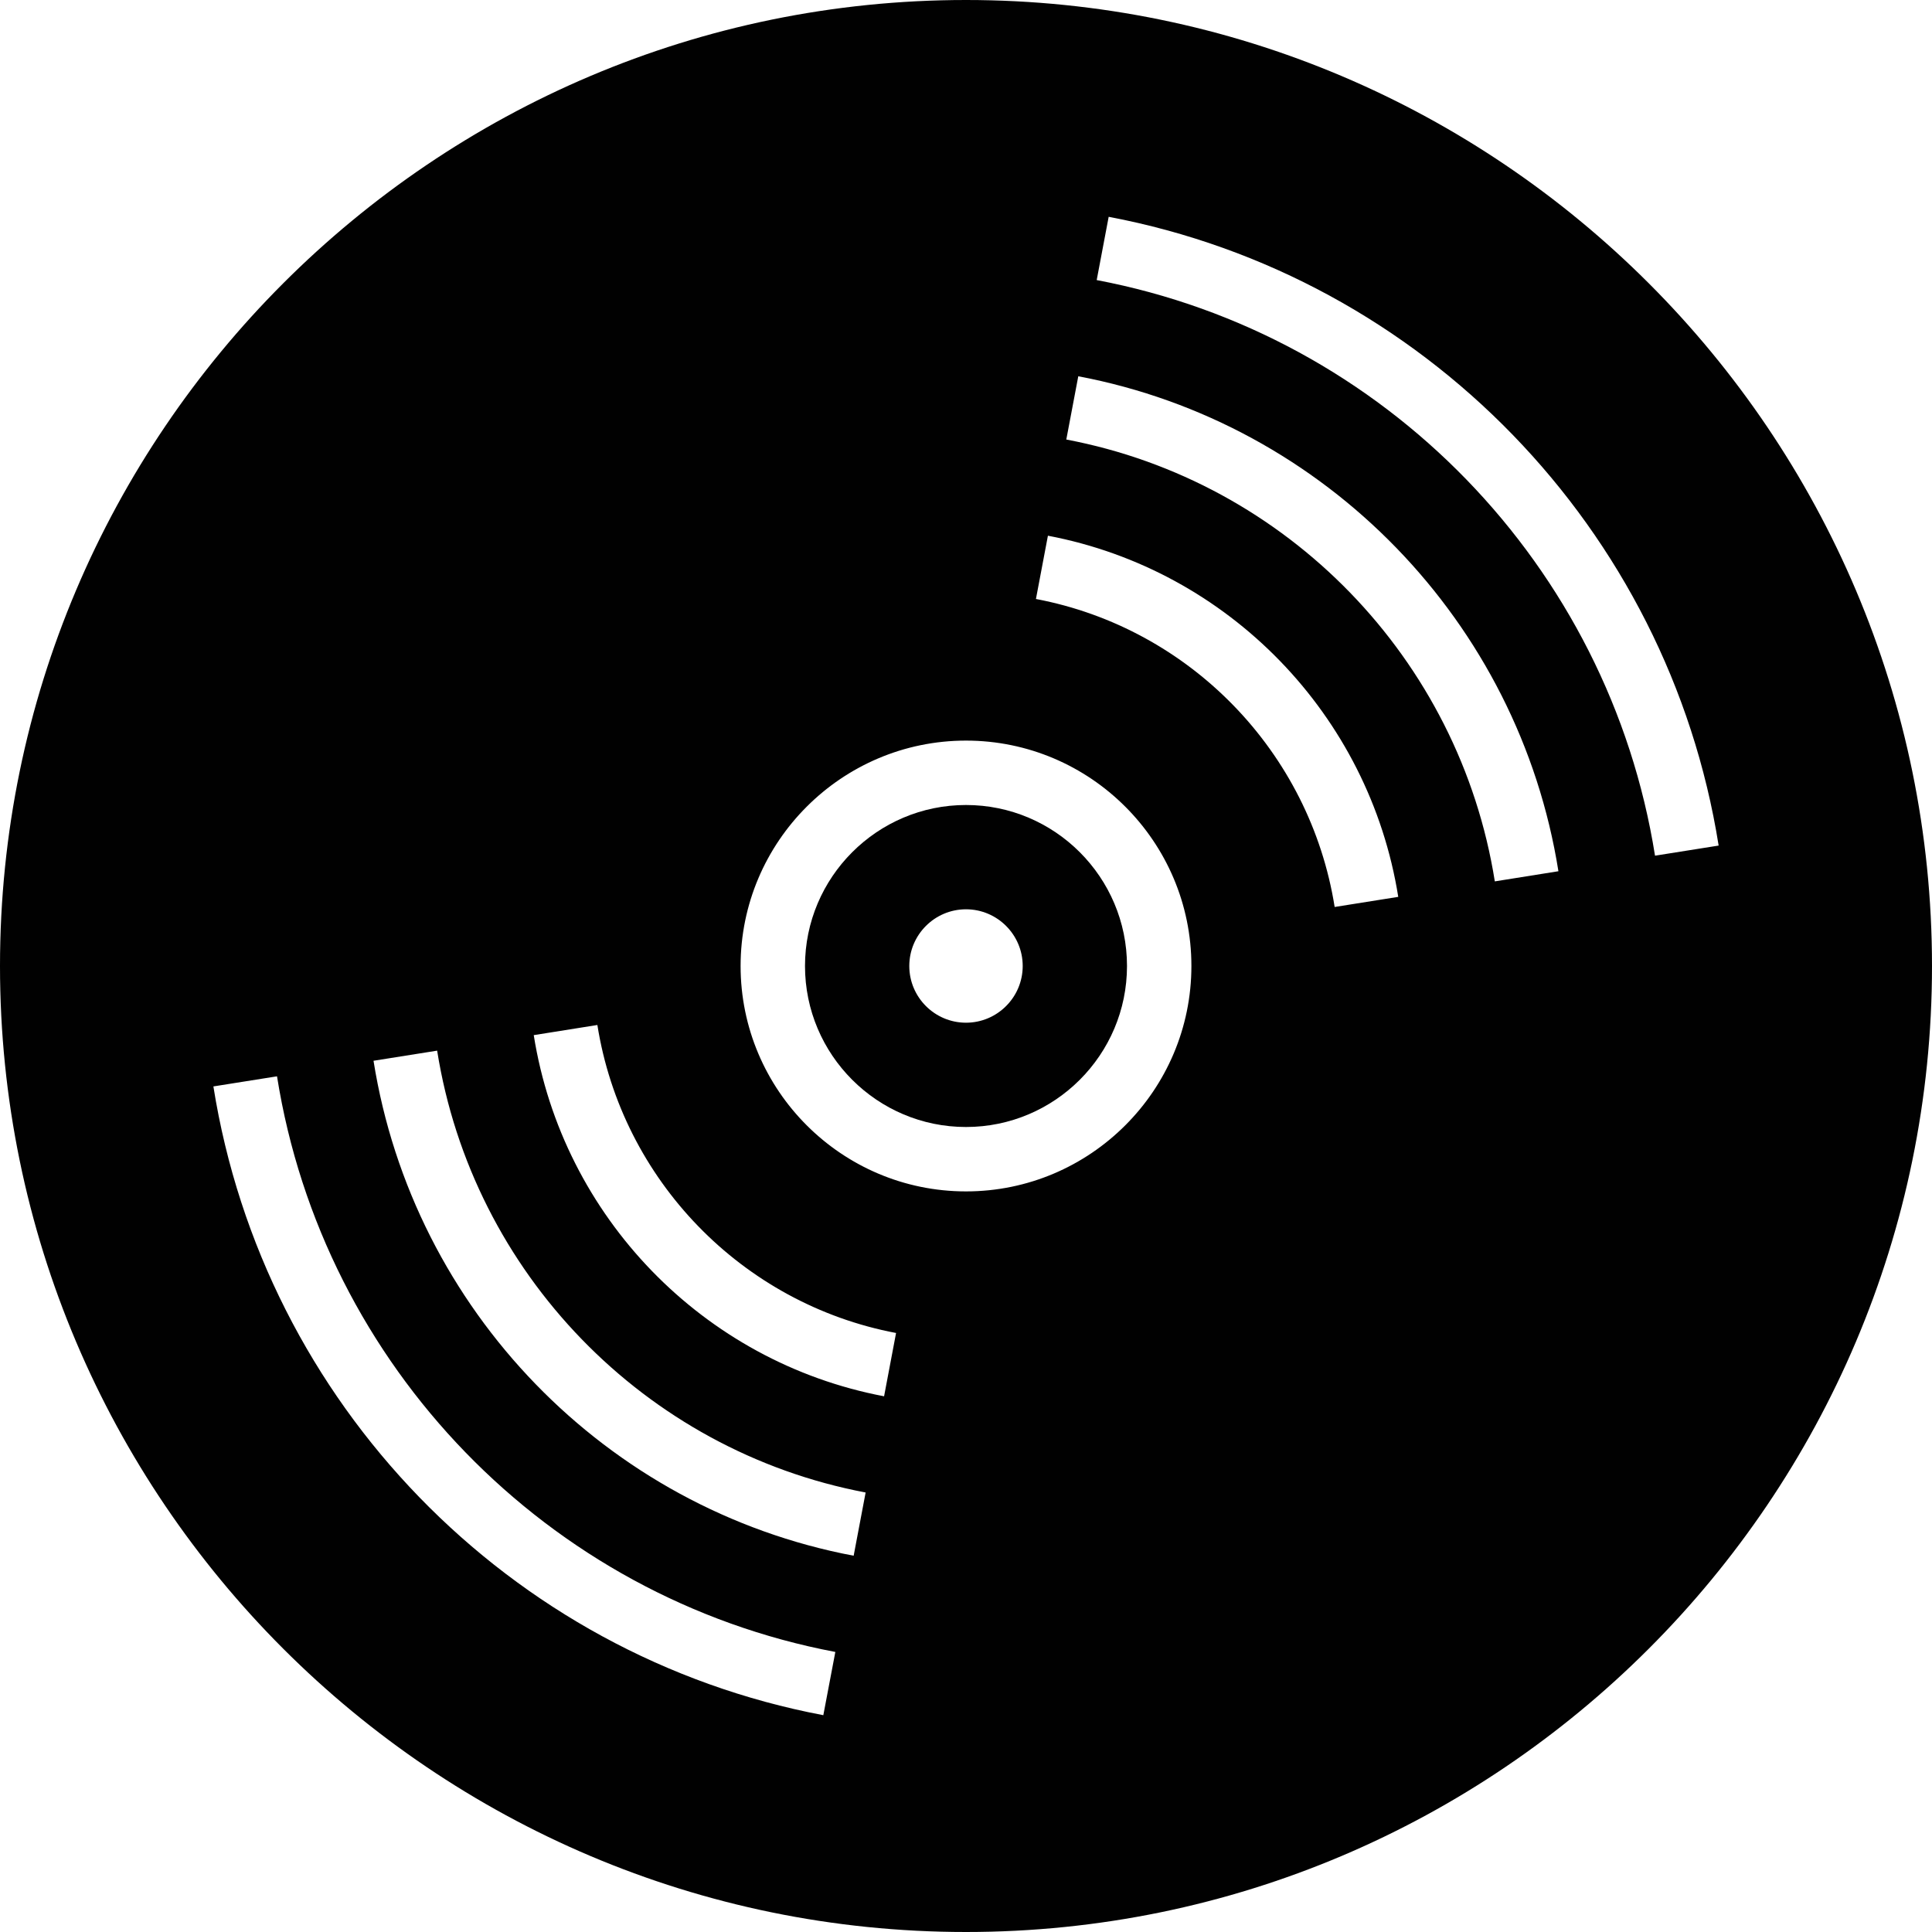 <?xml version="1.0" encoding="utf-8"?>
<!-- Generator: Adobe Illustrator 17.0.0, SVG Export Plug-In . SVG Version: 6.00 Build 0)  -->
<!DOCTYPE svg PUBLIC "-//W3C//DTD SVG 1.1//EN" "http://www.w3.org/Graphics/SVG/1.1/DTD/svg11.dtd">
<svg version="1.1" id="Layer_2" xmlns="http://www.w3.org/2000/svg" xmlns:xlink="http://www.w3.org/1999/xlink" x="0px" y="0px"
	 width="60px" height="60px" viewBox="0 0 60 60" enable-background="new 0 0 60 60" xml:space="preserve">
<g>
	<path fill="#010101" d="M30,25c-2.757,0-5,2.243-5,5c0,2.757,2.243,5,5,5c2.757,0,5-2.243,5-5C35,27.243,32.757,25,30,25z
		 M30,31.761c-0.971,0-1.761-0.79-1.761-1.761c0-0.971,0.79-1.761,1.761-1.761c0.971,0,1.761,0.79,1.761,1.761
		C31.761,30.971,30.971,31.761,30,31.761z"/>
	<path fill="#010101" d="M30,0C13.458,0,0,13.458,0,30s13.458,30,30,30s30-13.458,30-30S46.542,0,30,0z M25.569,53.267
		c-9.767-1.85-17.38-9.697-18.942-19.527l1.976-0.314c1.43,9,8.398,16.184,17.339,17.877L25.569,53.267z M26.511,48.315
		c-7.689-1.457-13.681-7.635-14.911-15.372l1.976-0.314c1.097,6.907,6.445,12.422,13.307,13.722L26.511,48.315z M27.456,43.363
		c-5.61-1.062-9.983-5.57-10.88-11.216l1.976-0.315c0.765,4.815,4.493,8.659,9.276,9.565L27.456,43.363z M30,37c-3.86,0-7-3.141-7-7
		c0-3.859,3.14-7,7-7c3.86,0,7,3.141,7,7C37,33.859,33.86,37,30,37z M41.449,28.167c-0.766-4.815-4.495-8.659-9.277-9.565
		l0.372-1.965c5.609,1.062,9.981,5.569,10.88,11.216L41.449,28.167z M46.423,27.372c-1.097-6.907-6.445-12.422-13.308-13.722
		l0.372-1.965c7.689,1.456,13.681,7.634,14.911,15.372L46.423,27.372z M34.059,8.698l0.372-1.965
		c9.768,1.85,17.38,9.697,18.943,19.527l-1.976,0.314C49.968,17.575,42.999,10.392,34.059,8.698z"/>
</g>
</svg>
